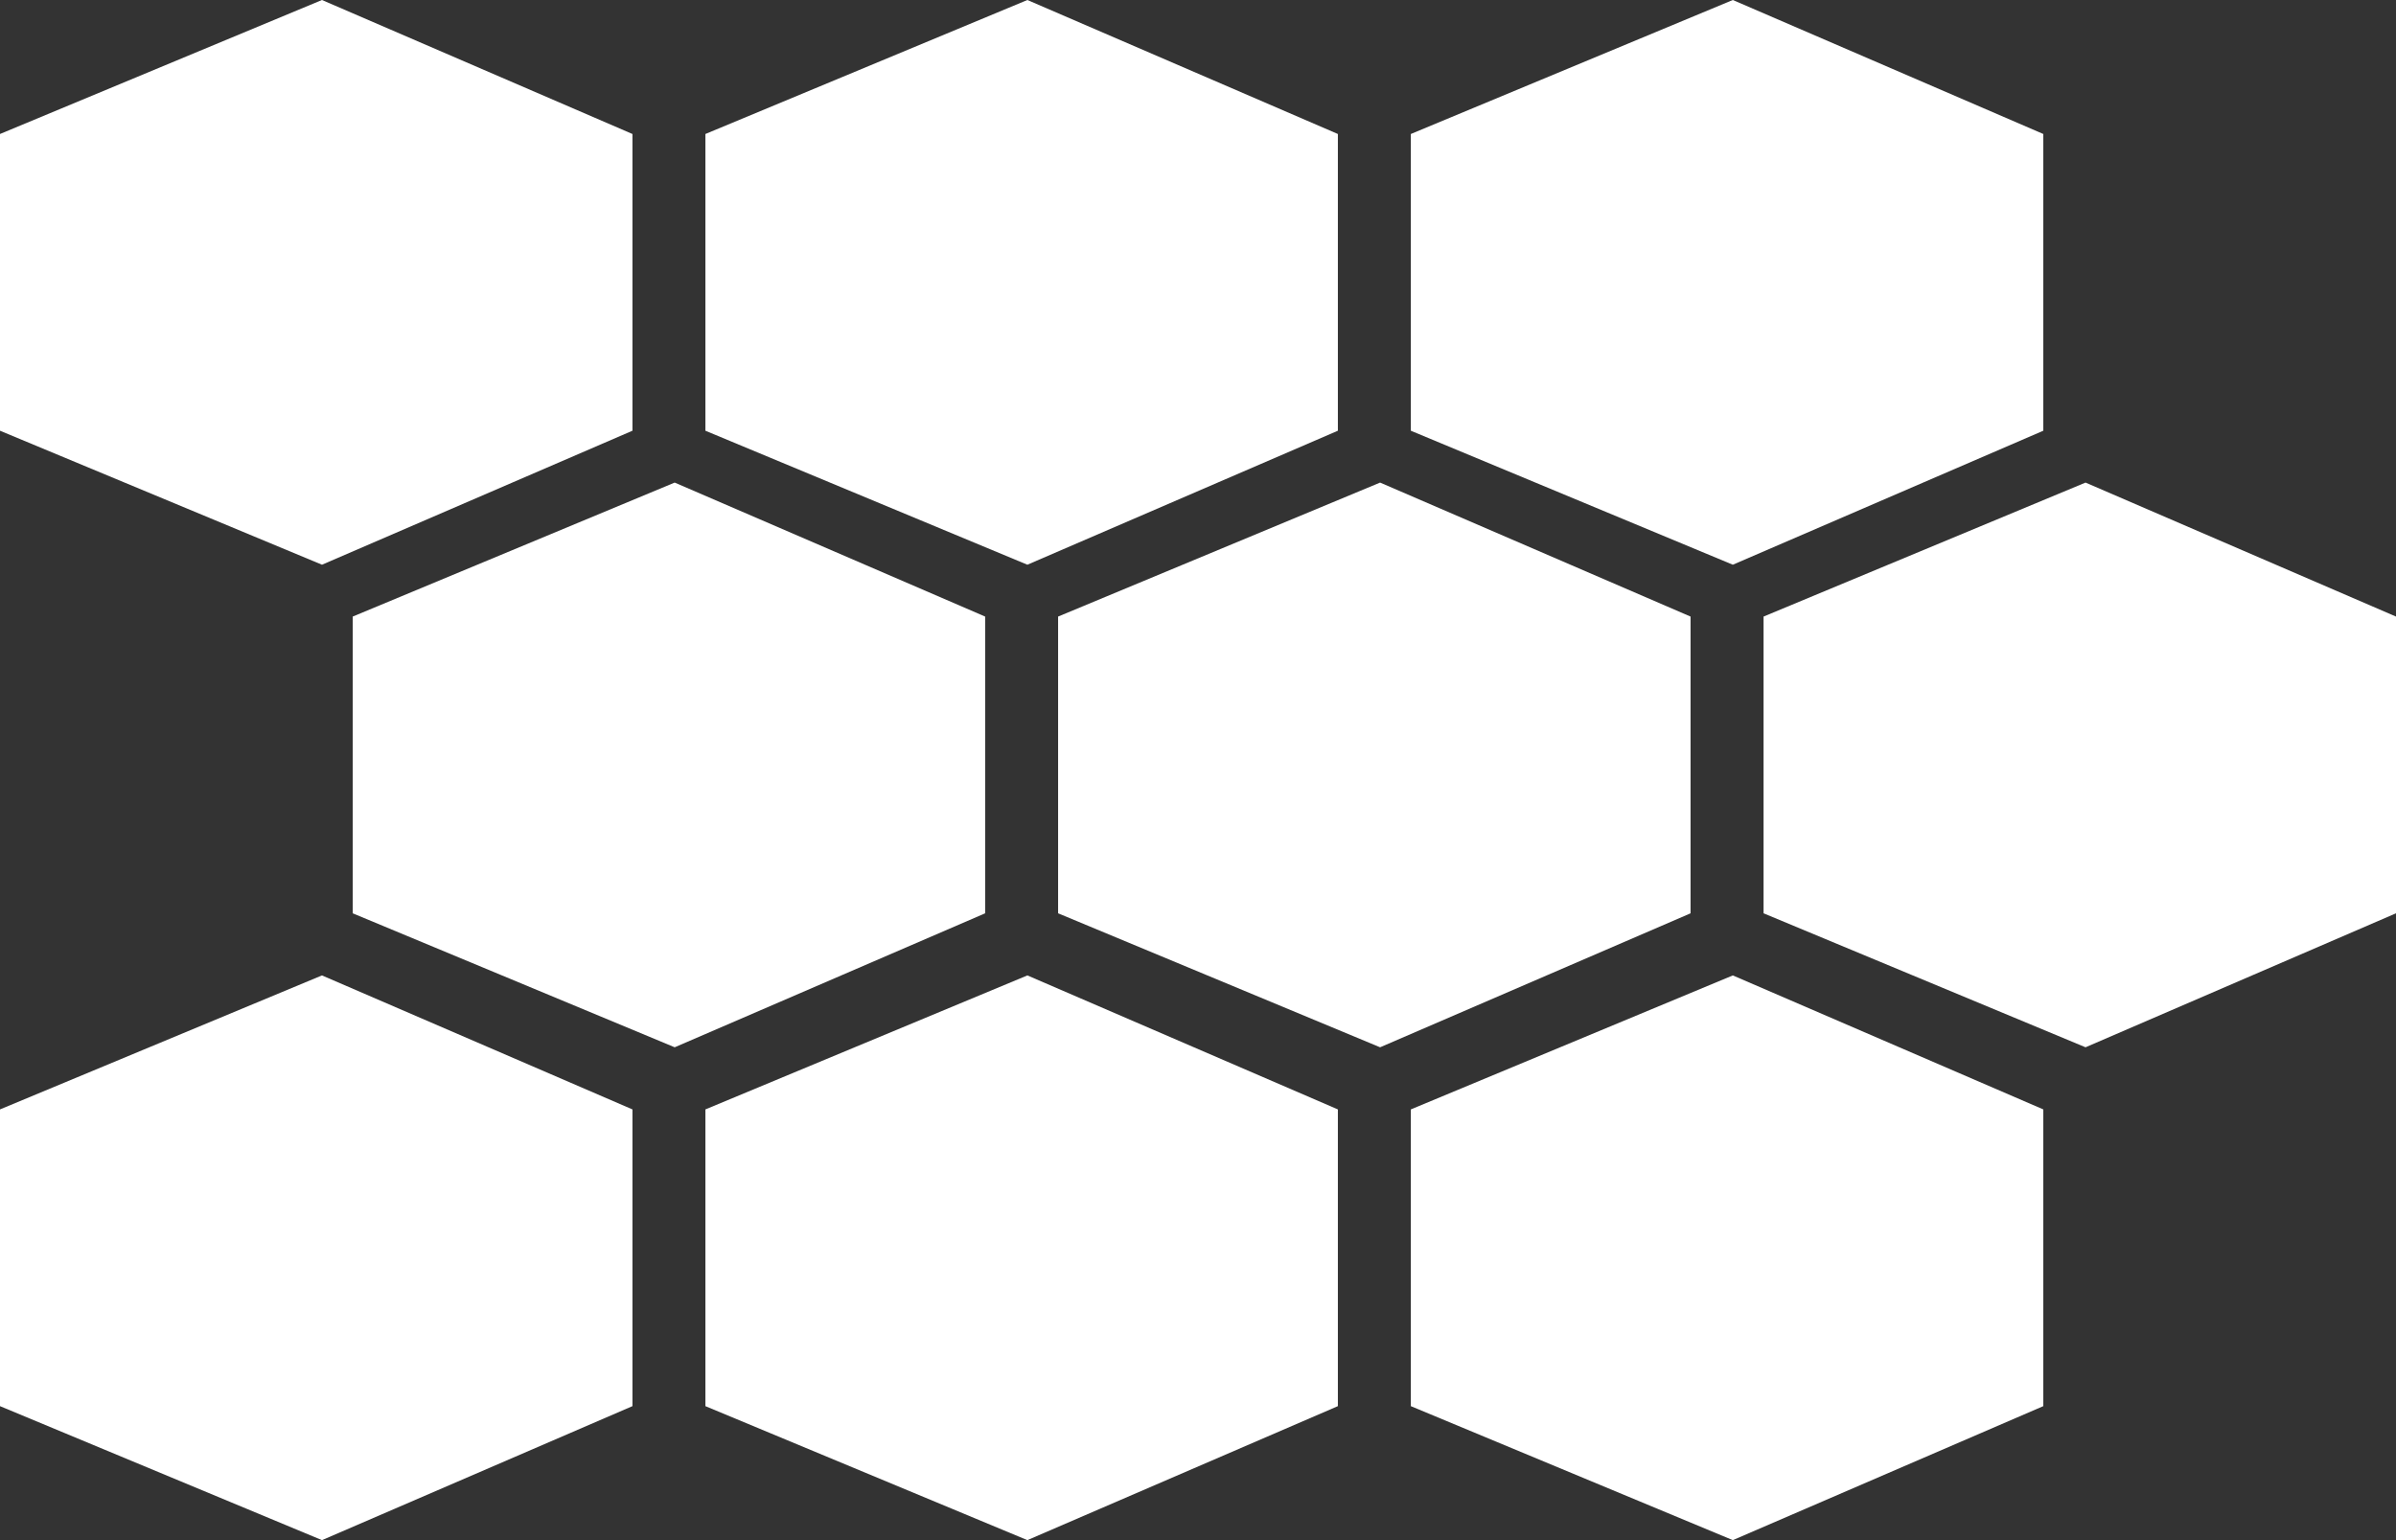 <svg width="140" height="90" fill="none" xmlns="http://www.w3.org/2000/svg"><rect width="100%" height="100%" fill="#333333" stroke="none"/><path d="M36.954 25.17 18.814 33 0 25.17V7.83L18.813 0l18.141 7.83v17.34ZM36.954 82.17 18.814 90 0 82.17V64.83L18.813 57l18.141 7.83v17.34ZM78.173 82.17 60.03 90l-18.813-7.83V64.83L60.031 57l18.142 7.83v17.34ZM119.391 82.17 101.25 90l-18.814-7.83V64.83L101.25 57l18.141 7.83v17.34ZM140 53.37l-18.141 7.83-18.813-7.83V36.03l18.813-7.83L140 36.03v17.34ZM98.782 53.37 80.64 61.2l-18.814-7.83V36.03l18.814-7.83 18.14 7.83v17.34ZM57.563 53.37l-18.14 7.83-18.814-7.83V36.03l18.813-7.83 18.141 7.83v17.34ZM119.391 25.17 101.25 33l-18.814-7.83V7.83L101.25 0l18.141 7.83v17.34ZM78.173 25.17 60.03 33l-18.813-7.83V7.83L60.031 0l18.142 7.83v17.34Z" fill="#fff"/></svg>